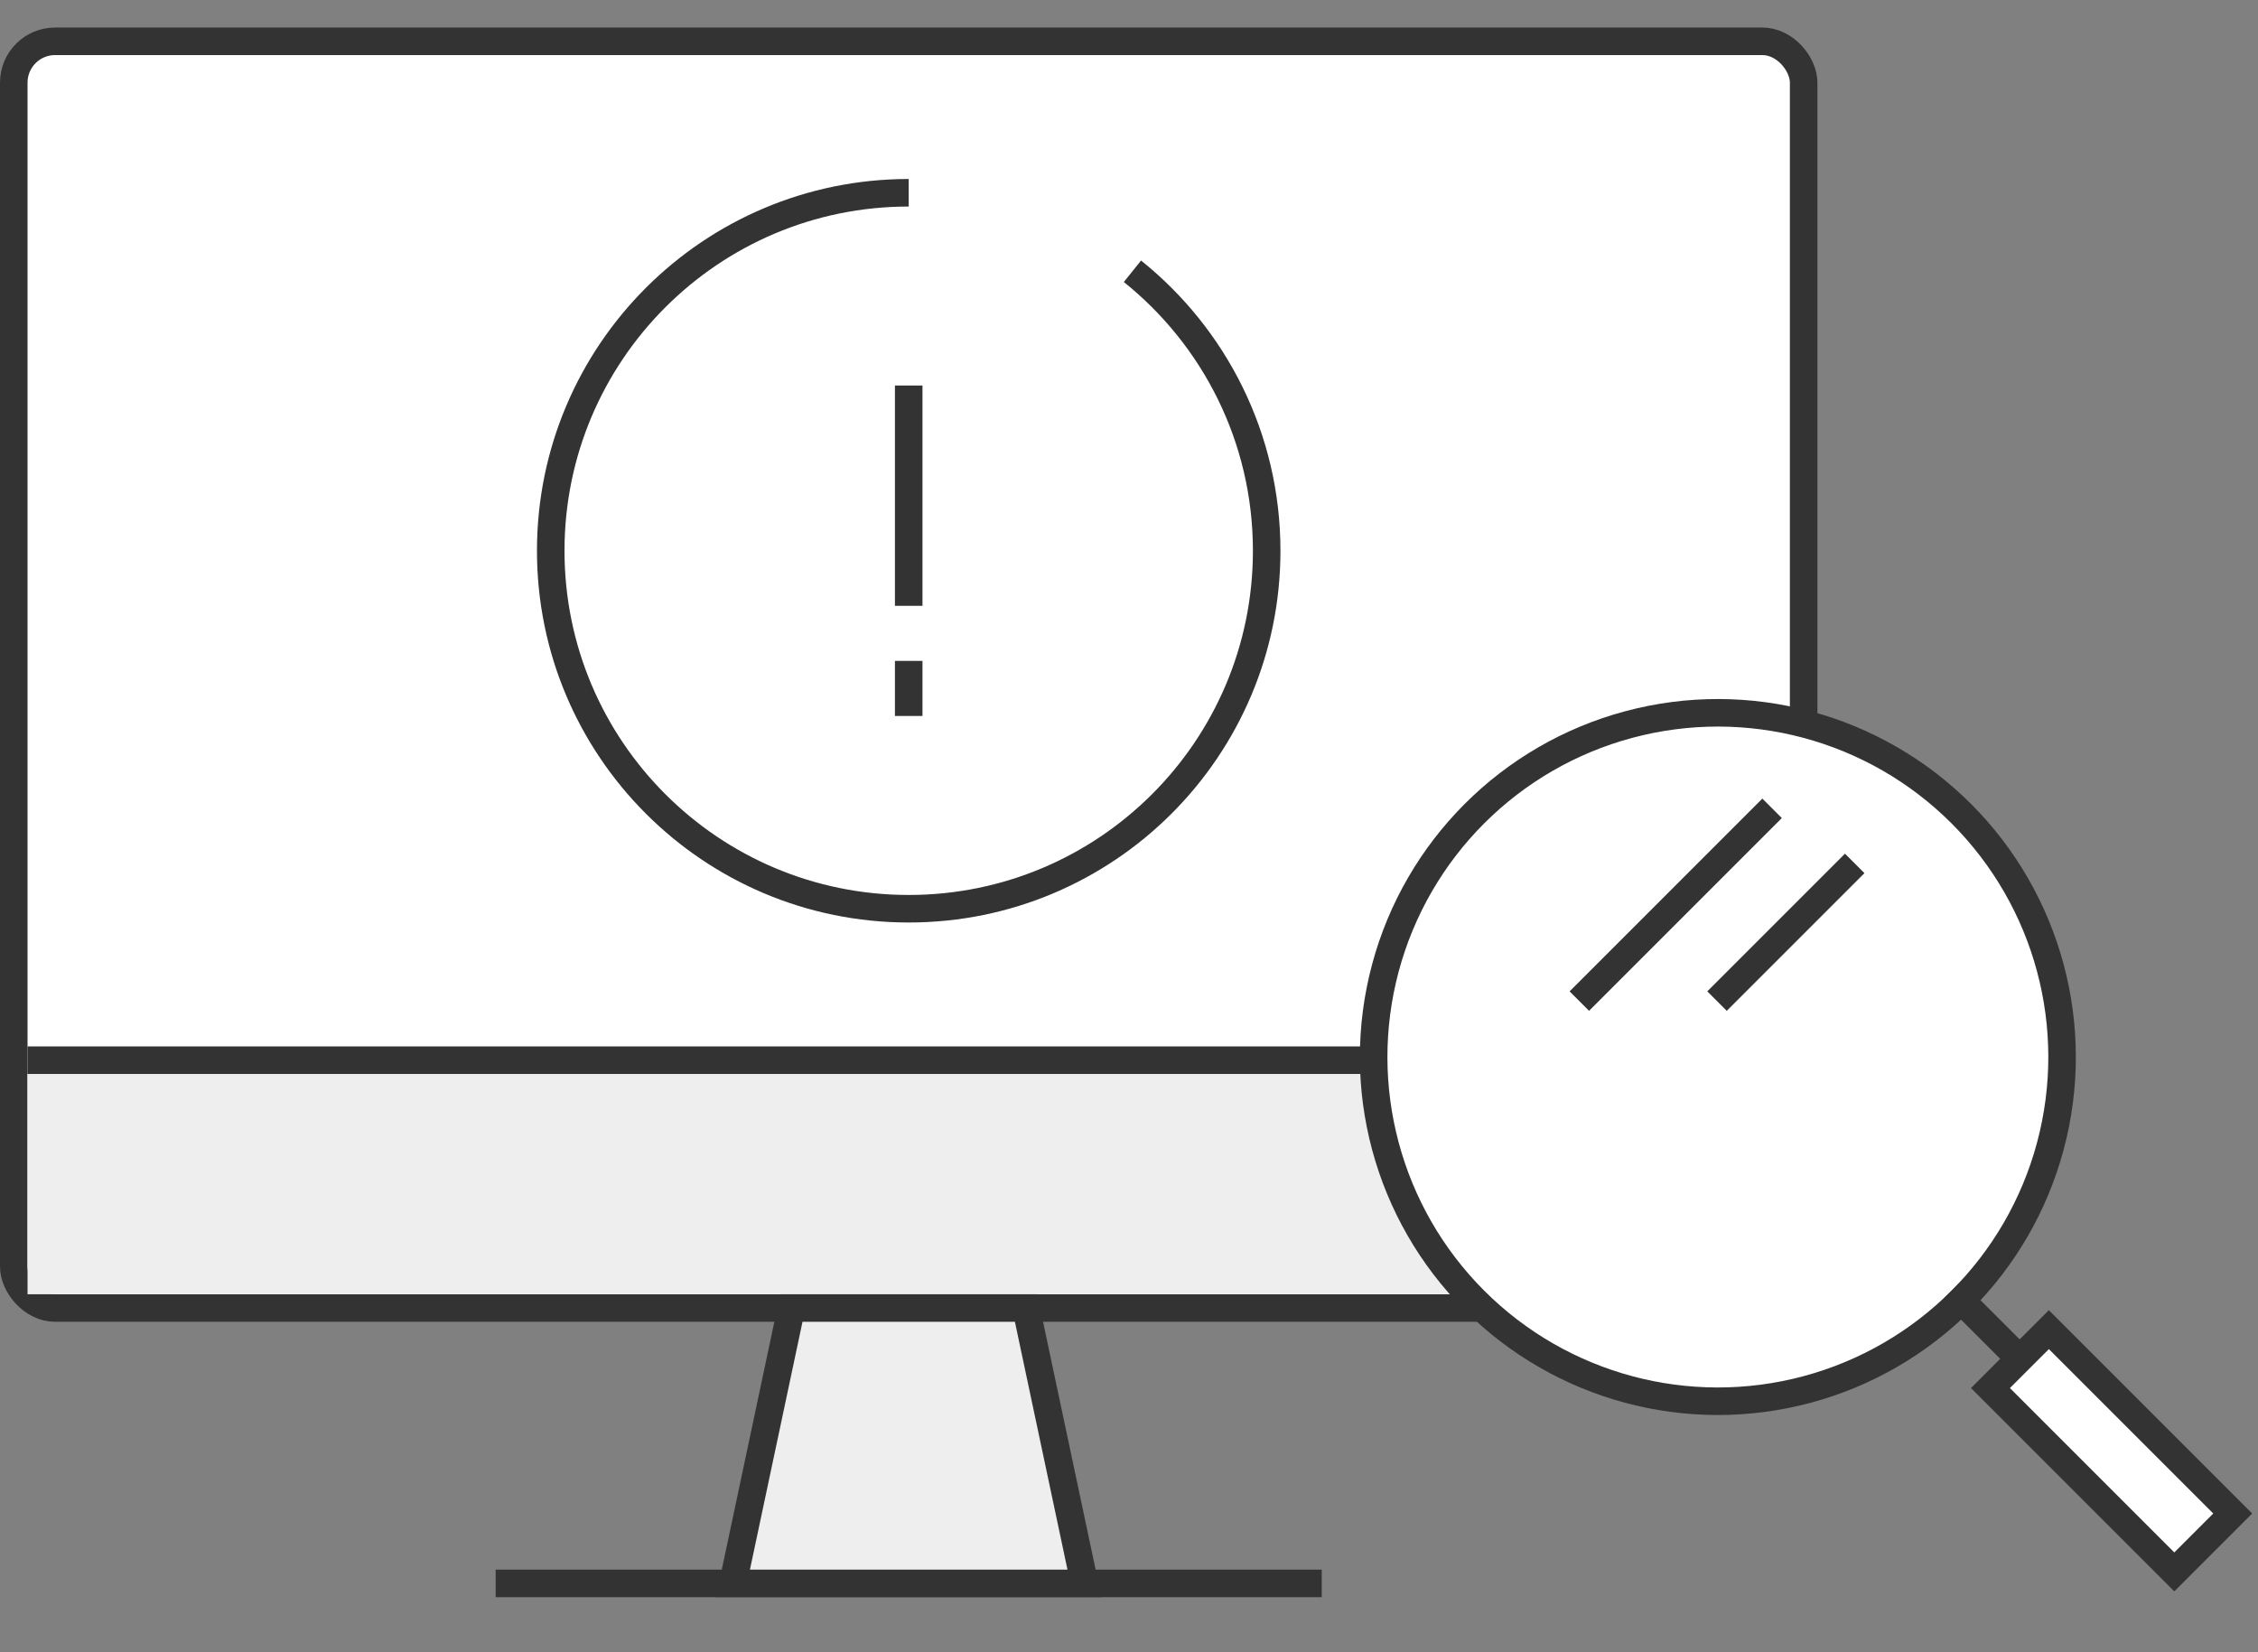 <svg width="82" height="60" viewBox="0 0 82 60" fill="none" xmlns="http://www.w3.org/2000/svg">
<rect x="0" y="0" width="82" height="60" fill="#808080" stroke="none"/>
<rect x="0.5" y="1.5" width="65" height="46" rx="1.5" fill="white" stroke="#333333"/>
<path d="M33 7C25.82 7 20 12.82 20 20C20 27.18 25.82 33 33 33C40.18 33 46 27.18 46 20C46 15.895 44.097 12.234 41.125 9.851" stroke="#333333"/>
<rect x="1" y="39" width="64" height="8" fill="#EEEEEE"/>
<rect x="1" y="38" width="65" height="1" fill="#333333"/>
<rect x="18" y="57" width="30" height="1" fill="#333333"/>
<path d="M37.262 47.5L39.383 57.5H26.617L28.738 47.5H37.262Z" fill="#EEEEEE" stroke="#333333"/>
<rect x="32.5" y="14" width="1" height="8" fill="#333333"/>
<rect x="32.5" y="24" width="1" height="2" fill="#333333"/>
<circle cx="62.385" cy="38.385" r="12.5" transform="rotate(-45 62.385 38.385)" fill="white" stroke="#333333"/>
<line x1="64.354" y1="29.354" x2="57.354" y2="36.354" stroke="#333333"/>
<line x1="67.354" y1="31.354" x2="62.354" y2="36.354" stroke="#333333"/>
<rect x="70.87" y="47.224" width="0.5" height="3.5" transform="rotate(-45 70.87 47.224)" fill="white" stroke="#333333" stroke-width="0.5"/>
<rect x="72.284" y="50.406" width="3" height="9.442" transform="rotate(-45 72.284 50.406)" fill="white" stroke="#333333"/>
</svg>
